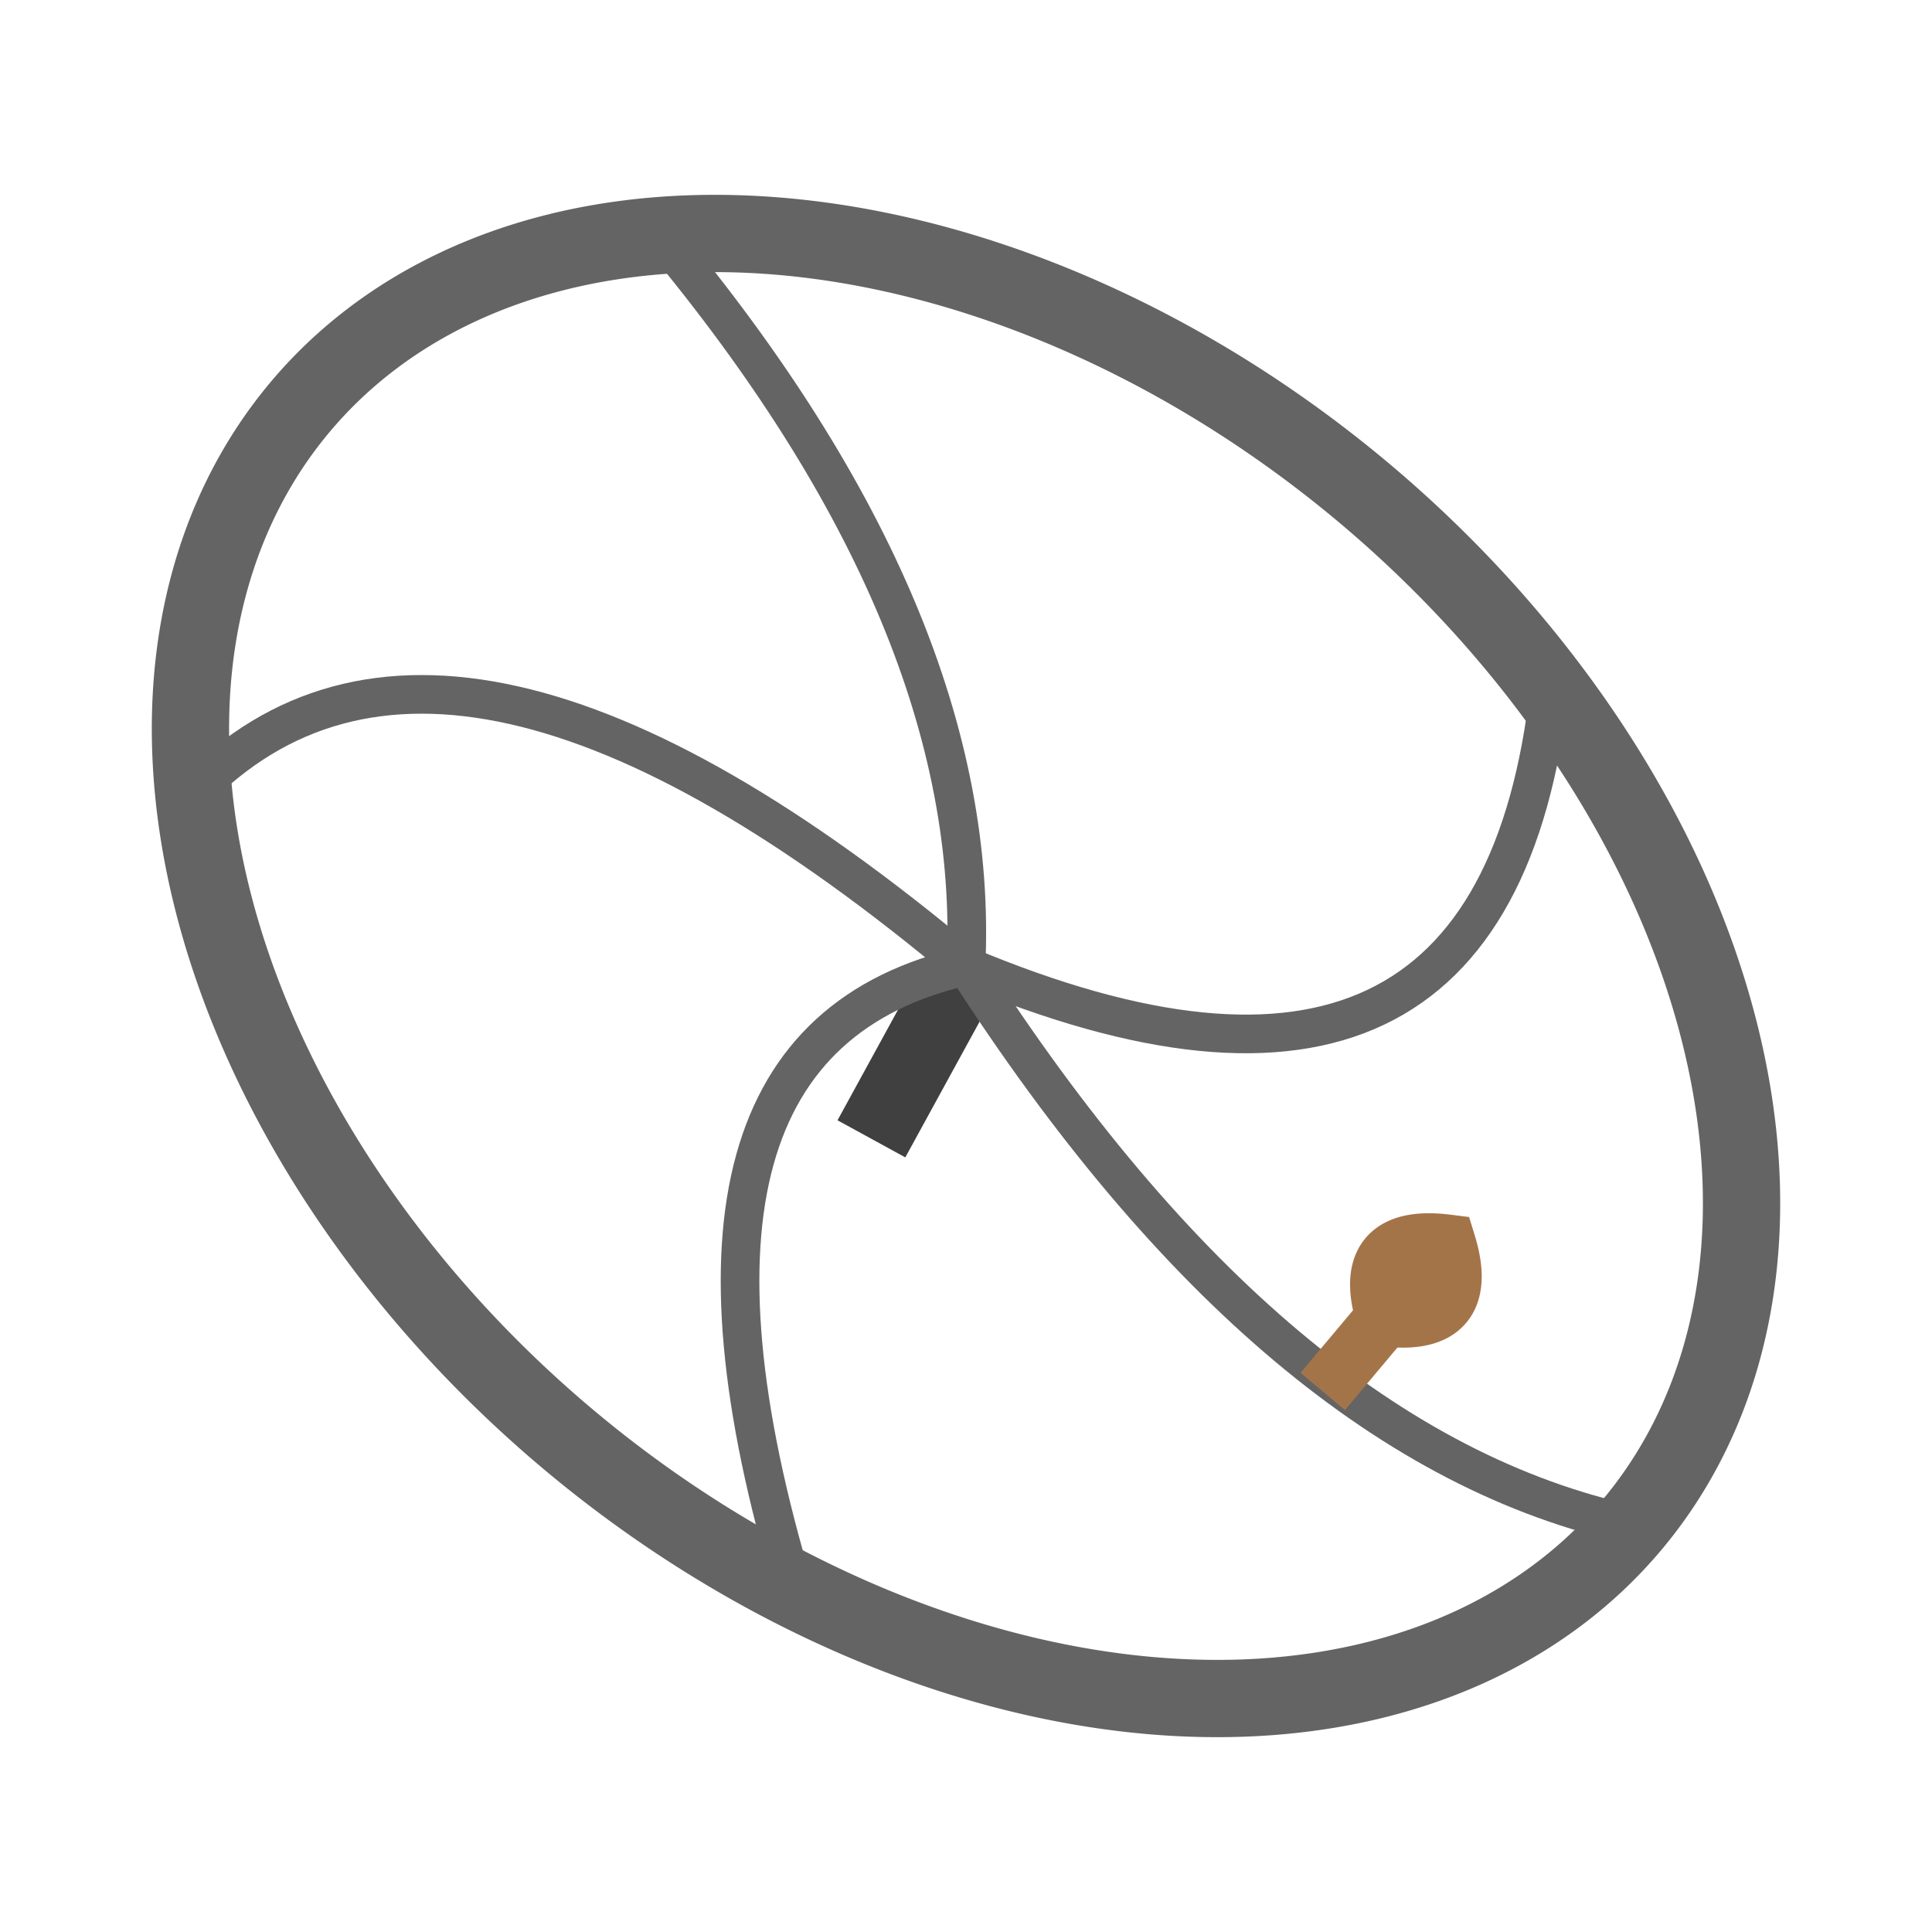 <svg viewBox="0 0 100 100" width="200" height="200" xmlns="http://www.w3.org/2000/svg">

  <g transform="rotate(40 50 50)">

  <path d="
	M50 50
	l2 10
  " fill="none" stroke="#404040" stroke-width="4" />

  <path d="
    M5 50
	a 45 32 0 0 0 90 0
	a 45 32 0 0 0 -90 0
	" fill="none" stroke="#646464" stroke-width="4" />
	
  <!--
	  a = 45
	  b = 32

	  x(t) = a * cos(t)
	  y(t) = b * sin(t)

	  x(1/5 * 2PI) = 13.9
	  x(2/5 * 2PI) = -36.4
	  x(3/5 * 2PI) = -36.4
	  x(4/5 * 2PI) = 13.9
	  x(5/5 * 2PI) = 45

	  y(1/5 * 2PI) = 30.43
	  y(2/5 * 2PI) = 18.8
	  y(3/5 * 2PI) = -18.8
	  y(4/5 * 2PI) = -30.43
	  y(5/5 * 2PI) = 0

	  a = 35
	  b = 15

	  x(1.5/5 * 2PI) = -10.8
	  x(2.5/5 * 2PI) = -35
	  x(3.5/5 * 2PI) = -10.8
	  x(4.5/5 * 2PI) = 28.3
	  x(5.5/5 * 2PI) = 28.3

	  y(1.5/5 * 2PI) = 14.2
	  y(2.5/5 * 2PI) = 0
	  y(3.5/5 * 2PI) = -14.2
	  y(4.5/5 * 2PI) = -8.8
	  y(5.5/5 * 2PI) = 8.8
  -->

  <path d="
	M50 50
	q -10.8 14.2, 13.9 30.43
	M50 50
	q -35 0, -36.4 18.8
	M50 50
	q -10.8 -14.2, -36.4 -18.8
	M50 50
	q 28.3 -8.8, 13.9 -30.43
	M50 50
	q 28.3 8.8, 45 0
	" fill="none" stroke="#646464" stroke-width="2" />

  <path d="
    M78.3 55
    l0 -5
	a 60 10 0 0 0 0 -5
	a 60 10 0 0 0 0 5
  " fill="#A47449" stroke="#A47449" stroke-width="3" />

  </g>
</svg>
